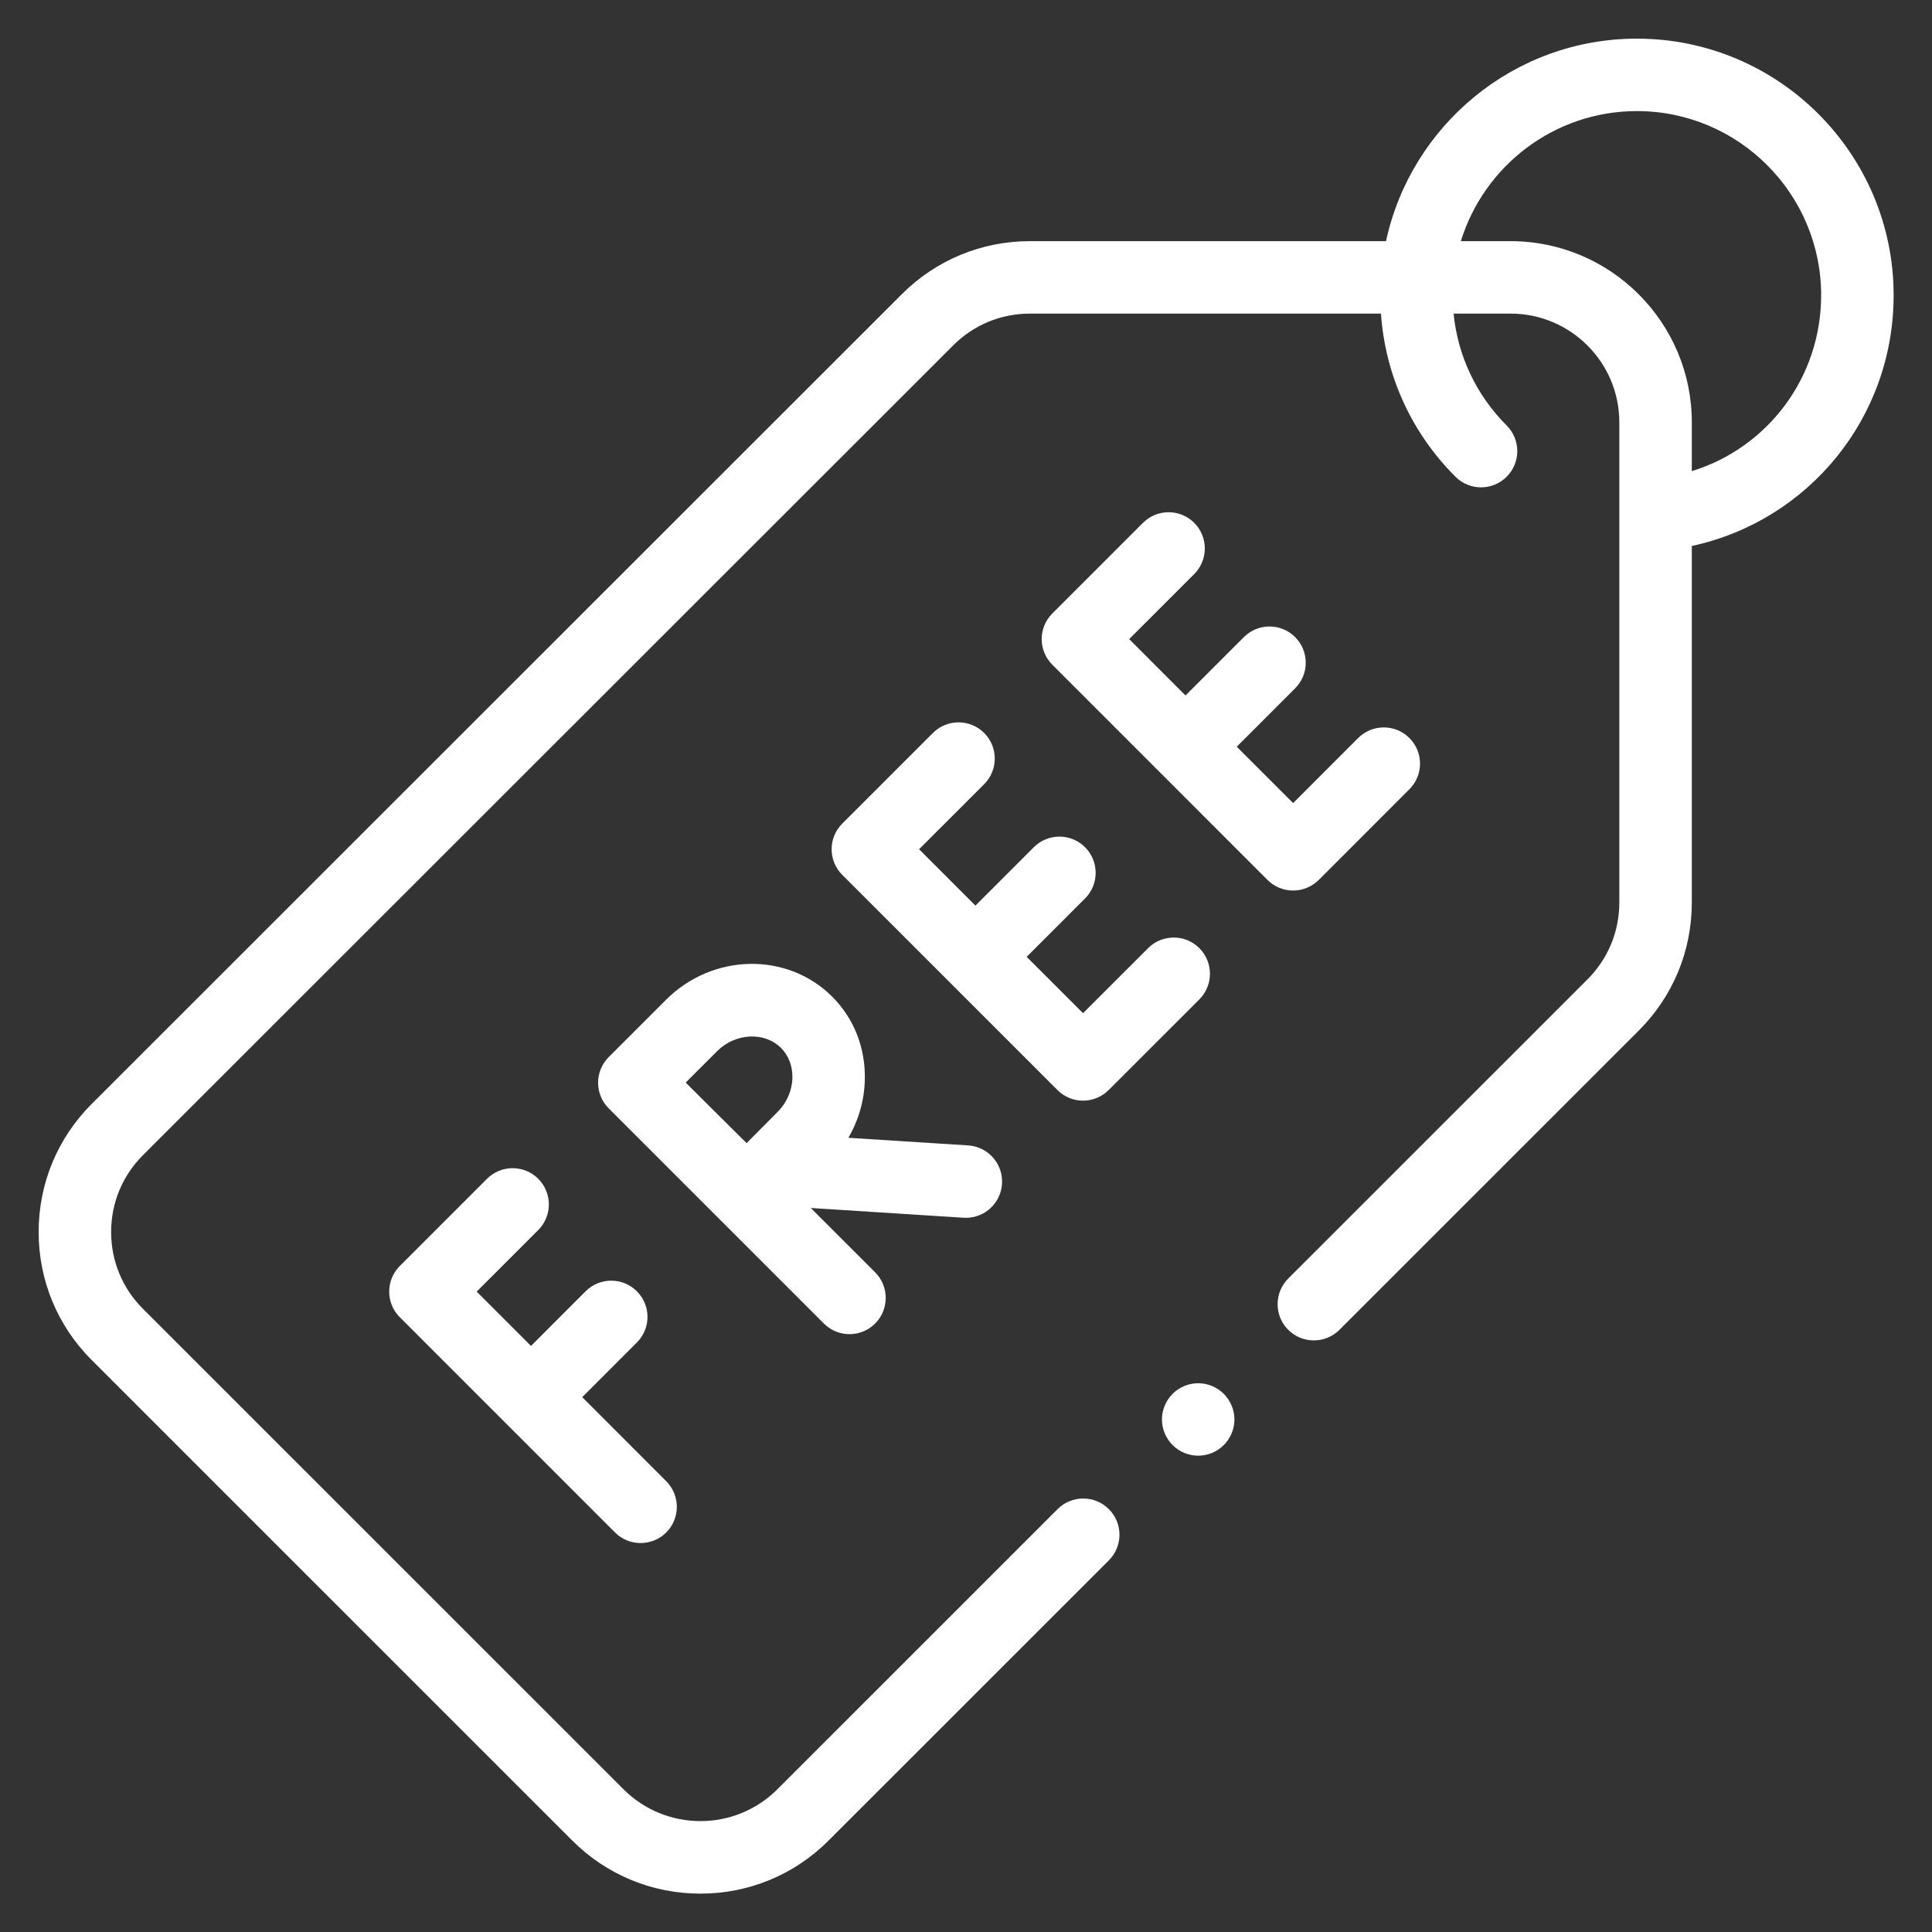 <svg width="50" height="50" viewBox="0 0 50 50" fill="none" xmlns="http://www.w3.org/2000/svg">
    <rect x="0" y="0" width="50" height="50" fill="#333333" stroke="none"/>
    <path d="M49.007 7.641C49.007 3.979 46.027 1 42.364 1C39.181 1 36.516 3.249 35.87 6.241H26.656C25.404 6.241 24.226 6.728 23.34 7.613L2.374 28.569C1.488 29.454 1 30.632 1 31.884C1 33.136 1.488 34.314 2.374 35.199L14.811 47.634C15.697 48.519 16.875 49.007 18.127 49.007C19.38 49.007 20.557 48.519 21.443 47.634L28.697 40.382C29.063 40.016 29.063 39.422 28.697 39.056C28.331 38.69 27.737 38.69 27.37 39.056L20.117 46.308C19.02 47.404 17.235 47.404 16.138 46.308L3.7 33.873C3.168 33.342 2.876 32.636 2.876 31.884C2.876 31.133 3.168 30.427 3.7 29.895L24.667 8.94C25.198 8.408 25.905 8.116 26.656 8.116H35.739C35.851 9.711 36.524 11.196 37.666 12.337C38.032 12.704 38.626 12.704 38.992 12.338C39.359 11.971 39.359 11.378 38.992 11.011C38.205 10.224 37.727 9.21 37.619 8.116H39.094C40.646 8.116 41.908 9.378 41.908 10.928V23.357C41.908 24.109 41.615 24.815 41.084 25.346L33.339 33.089C32.973 33.455 32.973 34.049 33.339 34.415C33.705 34.781 34.299 34.781 34.665 34.415L42.41 26.672C43.296 25.787 43.784 24.61 43.784 23.358V14.13C46.808 13.477 49.007 10.809 49.007 7.641ZM43.784 12.193V10.928C43.784 8.344 41.68 6.241 39.094 6.241H37.807C38.407 4.294 40.222 2.875 42.364 2.875C44.992 2.875 47.131 5.013 47.131 7.641C47.131 9.773 45.745 11.589 43.784 12.193Z"
          fill="white"/>
    <path d="M13.93 31.833C14.296 31.467 14.296 30.873 13.93 30.507C13.564 30.141 12.97 30.141 12.604 30.507L10.347 32.764C9.981 33.13 9.981 33.724 10.347 34.09L15.916 39.66C16.099 39.843 16.339 39.934 16.579 39.934C16.819 39.934 17.059 39.843 17.242 39.66C17.608 39.293 17.608 38.7 17.242 38.334L15.068 36.159L16.482 34.744C16.849 34.378 16.849 33.785 16.482 33.418C16.116 33.052 15.523 33.052 15.156 33.418L13.742 34.833L12.336 33.427L13.93 31.833Z"
          fill="white"/>
    <path d="M24.997 31.517C25.488 31.517 25.9 31.135 25.932 30.639C25.965 30.122 25.573 29.676 25.056 29.643L21.956 29.446C22.217 28.998 22.365 28.491 22.381 27.964C22.407 27.135 22.107 26.364 21.538 25.794C20.374 24.631 18.444 24.667 17.235 25.876L15.755 27.356C15.755 27.356 15.754 27.357 15.754 27.357C15.754 27.357 15.753 27.358 15.753 27.358C15.387 27.724 15.387 28.318 15.753 28.684L21.322 34.253C21.505 34.436 21.745 34.528 21.985 34.528C22.225 34.528 22.465 34.436 22.648 34.253C23.014 33.887 23.014 33.293 22.648 32.927L20.984 31.263L24.936 31.515C24.957 31.516 24.977 31.517 24.997 31.517ZM18.561 27.202C19.03 26.733 19.786 26.695 20.212 27.12C20.412 27.32 20.516 27.599 20.507 27.905C20.497 28.226 20.359 28.541 20.13 28.771C19.942 28.959 19.618 29.285 19.322 29.584C19.03 29.295 18.713 28.98 18.532 28.8C18.377 28.645 18.05 28.32 17.746 28.017L18.561 27.202Z"
          fill="white"/>
    <path d="M34.129 22.773L36.475 20.426C36.842 20.06 36.842 19.466 36.475 19.1C36.109 18.734 35.516 18.734 35.149 19.1L33.466 20.784L32.007 19.325L33.518 17.814C33.884 17.448 33.884 16.855 33.518 16.488C33.151 16.122 32.558 16.122 32.192 16.488L30.681 17.999L29.223 16.54L30.906 14.857C31.272 14.491 31.272 13.897 30.906 13.531C30.54 13.165 29.946 13.165 29.58 13.531L27.234 15.877C26.867 16.243 26.867 16.837 27.234 17.203L30.018 19.987L30.018 19.988C30.018 19.988 30.018 19.988 30.019 19.988L32.803 22.773C32.978 22.948 33.217 23.047 33.466 23.047C33.714 23.047 33.953 22.948 34.129 22.773Z"
          fill="white"/>
    <path d="M28.029 28.485C28.278 28.485 28.516 28.386 28.692 28.21L31.039 25.864C31.405 25.498 31.405 24.904 31.039 24.538C30.672 24.172 30.079 24.172 29.713 24.538L28.029 26.221L26.57 24.763L28.081 23.252C28.447 22.886 28.447 22.292 28.081 21.926C27.715 21.56 27.122 21.56 26.755 21.926L25.244 23.437L23.786 21.978L25.47 20.295C25.836 19.928 25.836 19.335 25.47 18.969C25.103 18.603 24.51 18.603 24.144 18.969L21.797 21.315C21.431 21.681 21.431 22.275 21.797 22.641L27.366 28.21C27.542 28.386 27.78 28.485 28.029 28.485Z"
          fill="white"/>
    <path d="M31.009 35.798C30.762 35.798 30.52 35.898 30.346 36.073C30.172 36.247 30.071 36.489 30.071 36.736C30.071 36.982 30.172 37.224 30.346 37.398C30.52 37.573 30.762 37.673 31.009 37.673C31.256 37.673 31.497 37.573 31.672 37.398C31.846 37.224 31.947 36.982 31.947 36.736C31.947 36.489 31.846 36.247 31.672 36.073C31.497 35.898 31.256 35.798 31.009 35.798Z"
          fill="white"/>
</svg>
